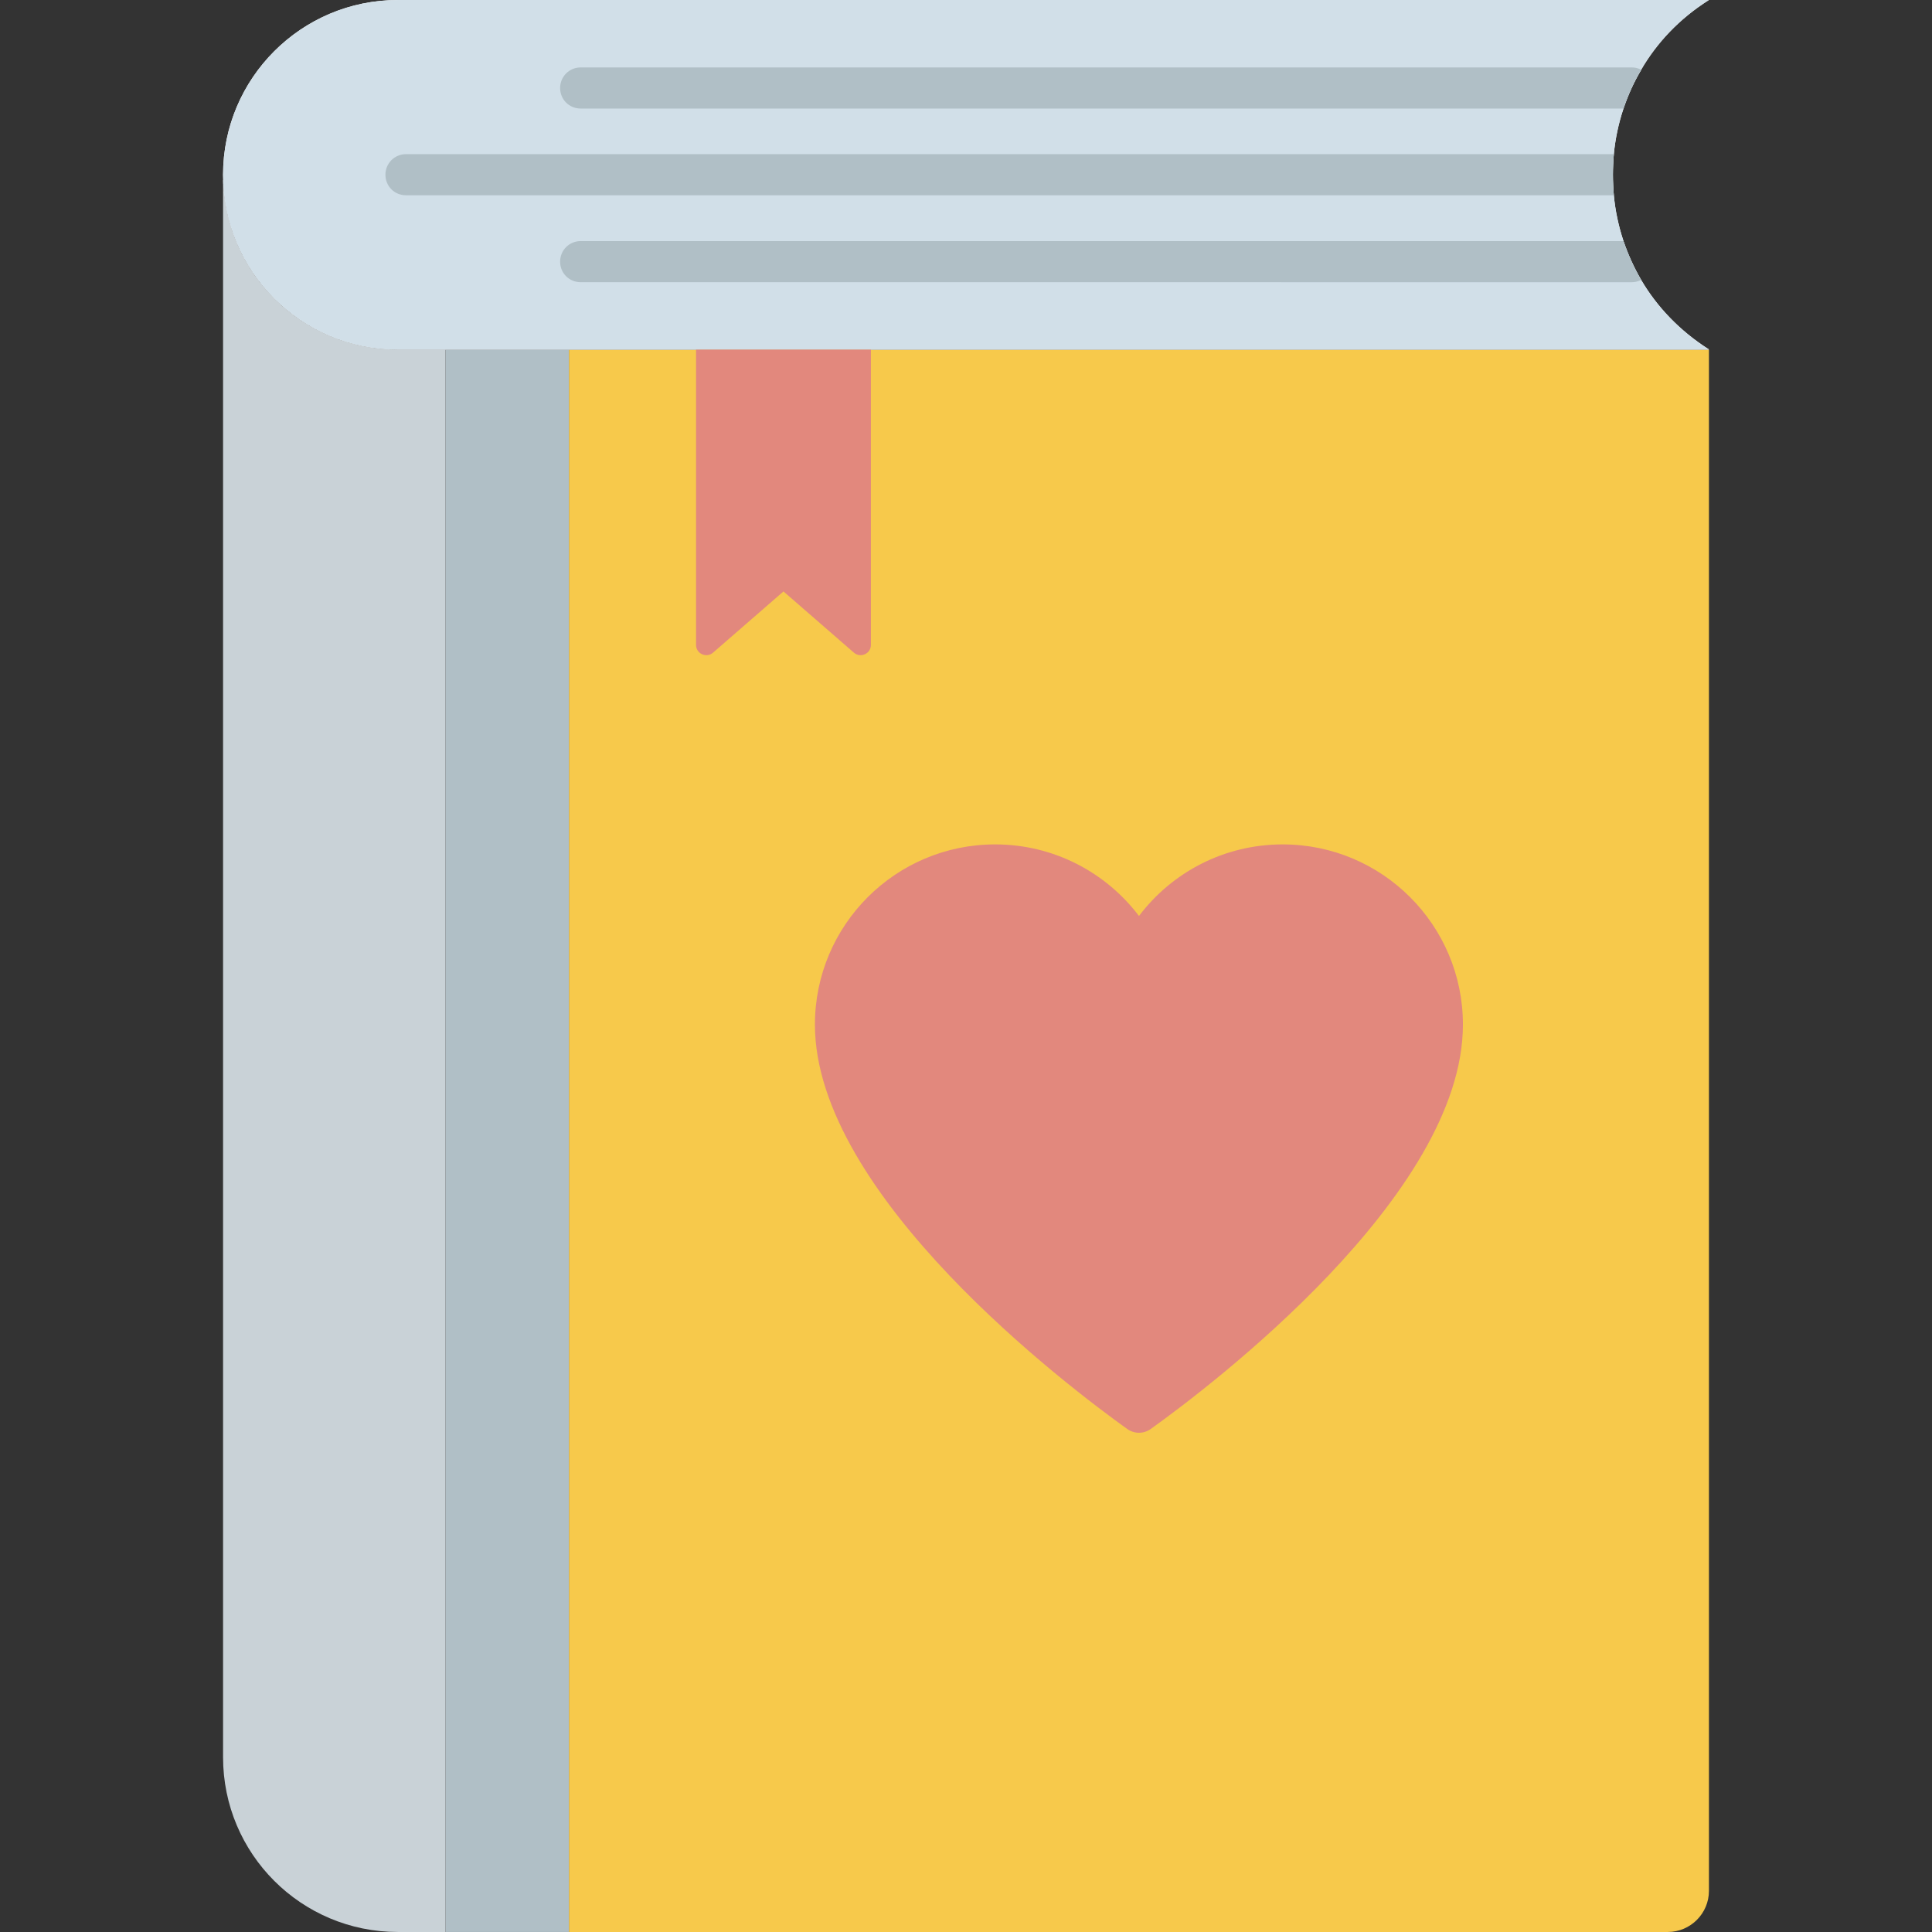 <svg xmlns="http://www.w3.org/2000/svg" enable-background="new 0 0 512 512" viewBox="0 0 512 512"><rect x="0" y="0" width="512" height="512" fill="#333333" stroke="none"/><path fill="#f7c94b" d="M452.886,92.666v408.436c0,5.991-4.902,10.893-10.893,10.893H150.766V92.666H452.886z"/><rect width="32.679" height="419.329" x="118.087" y="92.666" fill="#b0bfc6"/><path fill="#c9d2d7" d="M118.081,92.641h-12.655c-25.133,0-45.554-19.955-46.252-44.914h-0.059v417.957c0,25.599,20.712,46.311,46.31,46.311h12.655V92.641z"/><path fill="#fff" d="M452.79,92.542l0.055,0.109H105.41c-12.799,0-24.346-5.174-32.733-13.562C64.289,70.701,59.114,59.1,59.114,46.301c0-25.544,20.751-46.296,46.296-46.296h347.435l-0.055,0.054c-7.734,4.902-13.671,11.22-17.865,18.409v0.055c-1.961,3.268-3.486,6.699-4.684,10.24c-1.307,3.922-2.178,8.007-2.56,12.091c-0.327,3.595-0.327,7.298,0,10.893c0.381,4.139,1.253,8.17,2.56,12.146c1.198,3.54,2.778,7.026,4.684,10.294C439.12,81.322,445.111,87.64,452.79,92.542z"/><path fill="#d1dfe8" d="M452.79,92.542l0.055,0.109H105.41c-12.799,0-24.346-5.174-32.733-13.562C64.289,70.701,59.114,59.1,59.114,46.301c0-25.544,20.751-46.296,46.296-46.296h347.435l-0.055,0.054c-7.734,4.902-13.671,11.22-17.865,18.409v0.055c-1.961,3.268-3.486,6.699-4.684,10.24c-1.307,3.922-2.178,8.007-2.56,12.091c-0.327,3.595-0.327,7.298,0,10.893c0.381,4.139,1.253,8.17,2.56,12.146c1.198,3.54,2.778,7.026,4.684,10.294C439.12,81.322,445.111,87.64,452.79,92.542z"/><path fill="#e2887d" d="M387.69 271.534c0 45.289-67.255 96.074-82.709 107.145-1.895 1.357-4.384 1.358-6.279.001-15.458-11.07-82.74-61.856-82.74-107.146 0-26.374 21.385-47.759 47.759-47.759 15.558 0 29.381 7.438 38.121 18.967 8.709-11.529 22.531-18.967 38.089-18.967C366.305 223.775 387.69 245.16 387.69 271.534zM230.798 92.666v78.236c0 2.336-2.747 3.588-4.51 2.055l-18.661-16.222-18.661 16.222c-1.763 1.532-4.51.28-4.51-2.055V92.666H230.798z"/><path fill="#b0bfc6" d="M427.682 51.747H107.589c-3.05 0-5.447-2.396-5.447-5.447 0-2.996 2.396-5.447 5.447-5.447h320.093C427.355 44.449 427.355 48.152 427.682 51.747zM434.926 74.187c-.762.381-1.579.599-2.451.599H153.884c-3.05 0-5.447-2.396-5.447-5.447 0-2.996 2.396-5.447 5.447-5.447h276.357C431.44 67.433 433.019 70.919 434.926 74.187zM434.926 18.469v.055c-1.961 3.268-3.486 6.699-4.684 10.24H153.884c-3.05 0-5.447-2.396-5.447-5.447 0-2.996 2.396-5.447 5.447-5.447H432.42C433.346 17.87 434.163 18.087 434.926 18.469z"/></svg>
